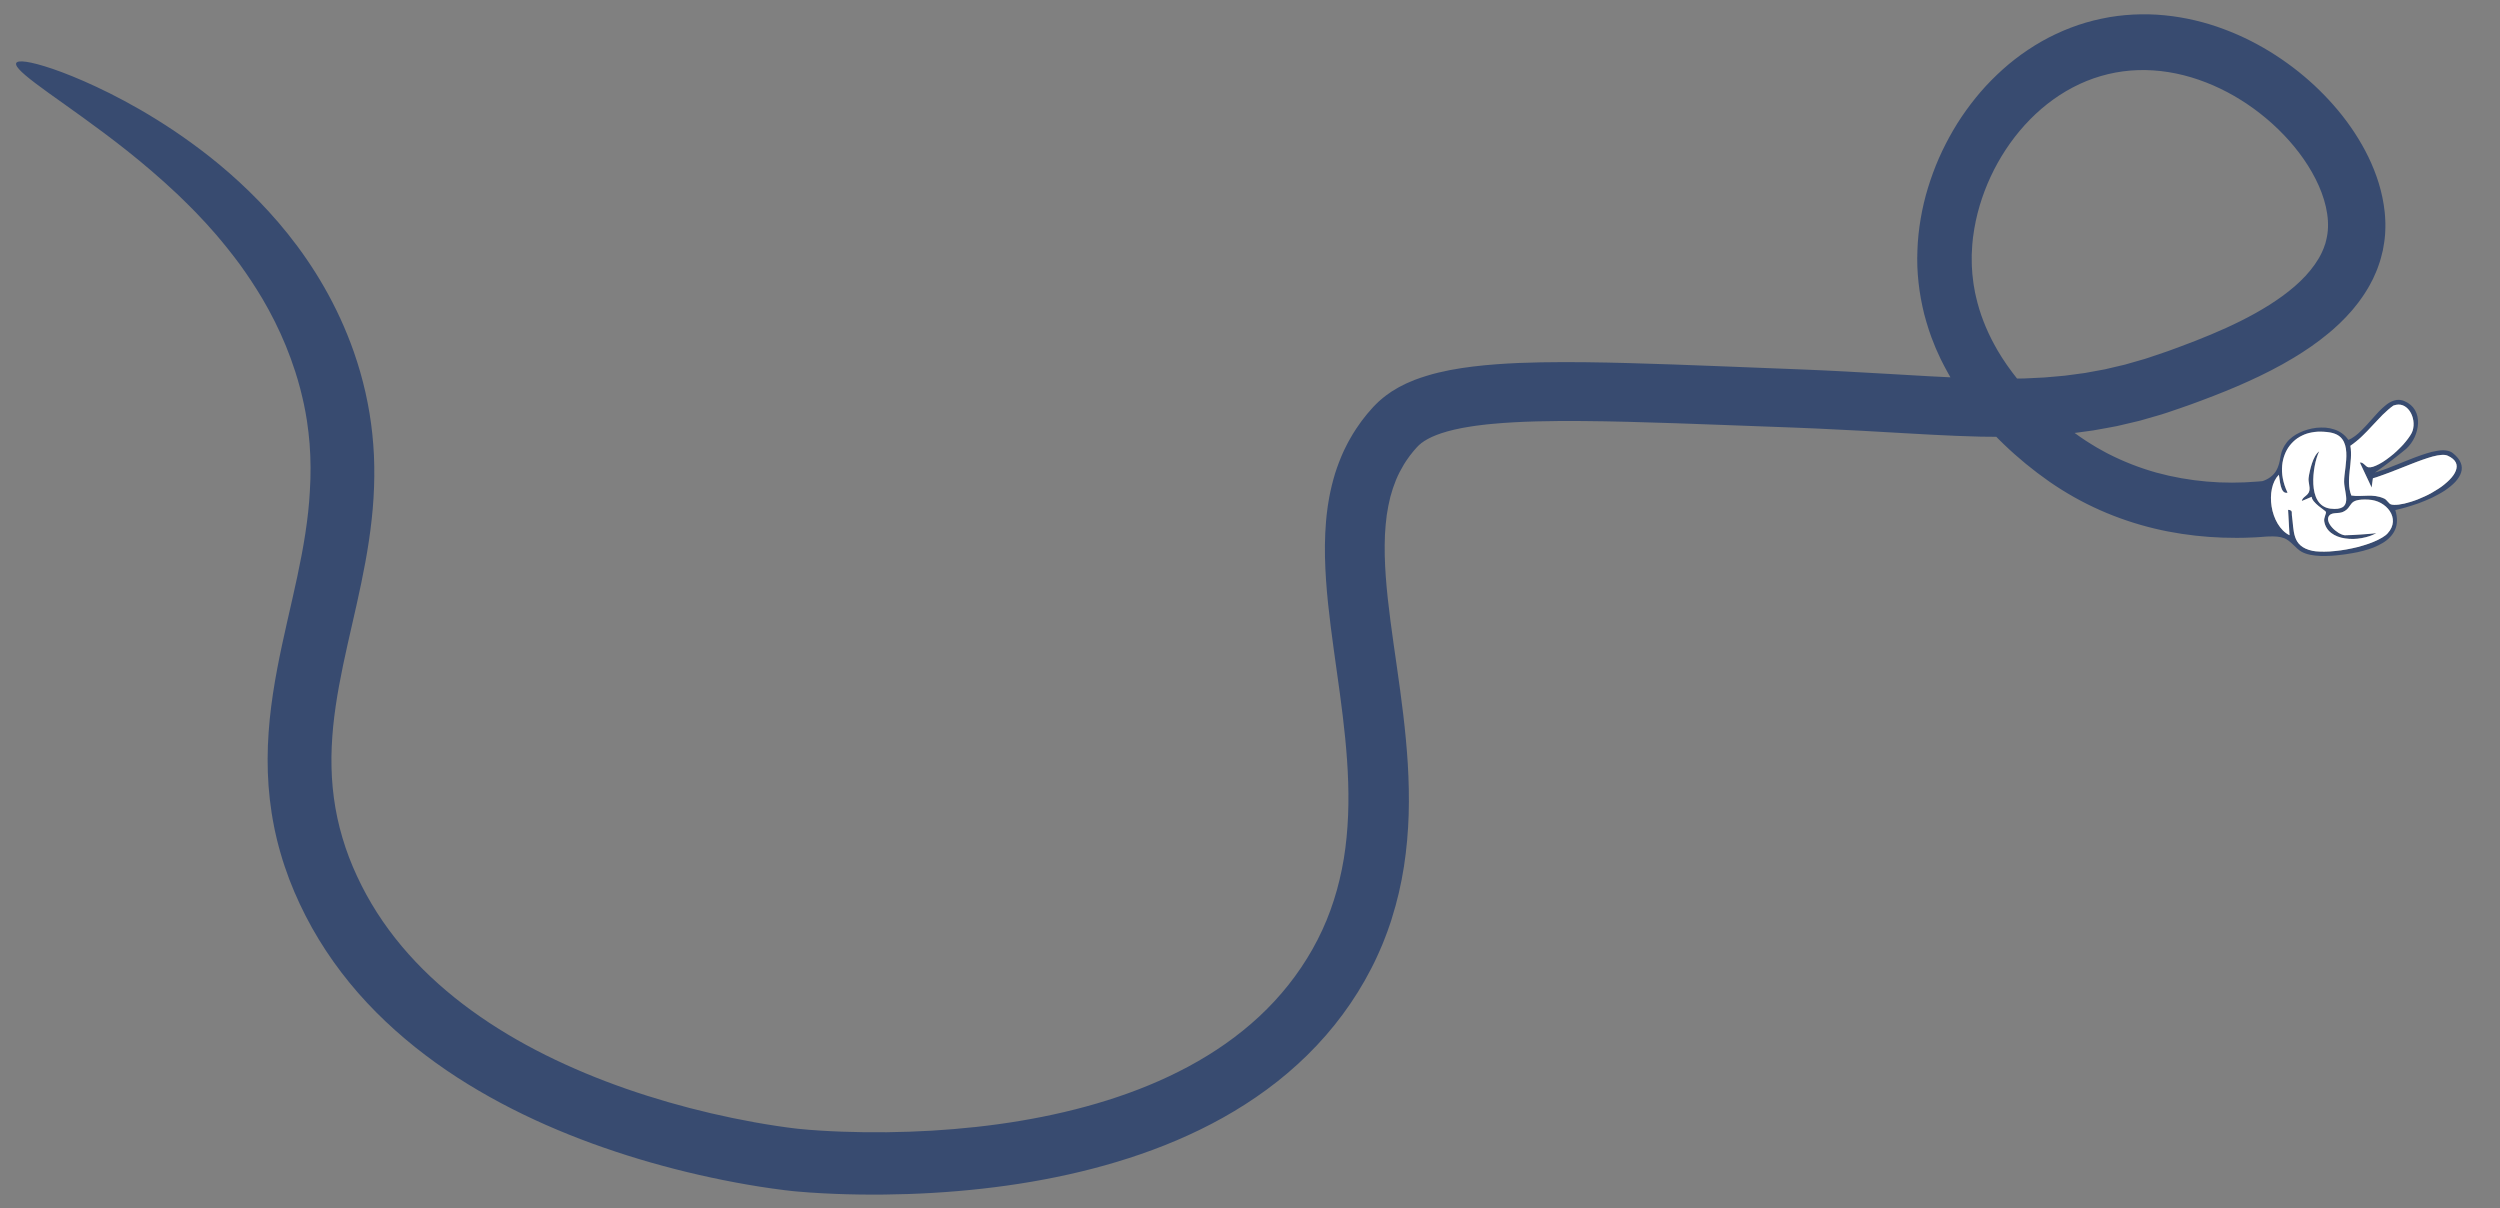 <?xml version="1.0" encoding="UTF-8"?>
<svg id="Posts" xmlns="http://www.w3.org/2000/svg" viewBox="0 0 2596.37 1254.79">
  <rect x="0" y="0" width="2596.37" height="1254.79" fill="#808080" stroke="none"/>
  <defs>
    <style>
      .cls-1 {
        fill: #384b70;
      }

      .cls-2 {
        fill: #fff;
      }
    </style>
  </defs>
  <path class="cls-1" d="M2547.59,470.73c-3.99-3.26-9.93-3.69-16.79-2.47-3.48.53-7.2,1.48-11.03,2.7-1.9.63-3.87,1.28-5.88,1.95-1.99.68-4,1.42-6.01,2.19-3.99,1.6-8.11,3.11-12.06,4.74-1.99.79-3.91,1.66-5.85,2.39-1.93.76-3.81,1.5-5.64,2.21-1.82.72-3.58,1.42-5.26,2.09-1.69.64-3.32,1.2-4.84,1.74-3.05,1.07-5.7,1.95-7.82,2.52,11.35-7.81,22.2-16.1,32.6-24.71,3.36-3.07,6.37-7.17,8.56-11.72,2.14-4.65,3.47-9.71,3.67-14.59.22-4.86-.76-9.67-3.06-13.69-2.31-4.05-5.91-7.3-11.11-9.52-2.76-1.17-5.4-1.51-7.95-1.18-1.28.16-2.51.51-3.76.95-1.25.44-2.48,1.02-3.69,1.72-2.44,1.39-4.78,3.38-7.18,5.53-2.39,2.15-4.76,4.64-7.12,7.3-2.39,2.59-4.8,5.28-7.2,8-.6.68-1.2,1.36-1.8,2.03-.61.65-1.22,1.29-1.82,1.93-1.21,1.28-2.42,2.53-3.63,3.73s-2.4,2.36-3.59,3.45c-1.2,1.04-2.4,2.01-3.58,2.89-2.36,1.75-4.66,3.15-6.86,3.96-3.78-5.55-8.98-9.04-14.69-10.89-2.86-.93-5.89-1.6-8.95-1.83-1.53-.12-3.07-.15-4.62-.11-1.56,0-3.12.08-4.67.24-6.19.73-12.31,2.38-17.69,5.02-2.7,1.24-5.21,2.74-7.44,4.46-2.23,1.72-4.21,3.5-5.8,5.57-1.97,2.53-3.32,4.82-4.27,6.97-.96,2.11-1.53,4.1-1.96,6.1-.87,4-1.15,8.01-3.17,13.01-.73,1.8-1.59,3.4-2.57,4.84-.98,1.41-2.07,2.63-3.27,3.73-2.39,2.17-5.16,3.81-8.18,5.02-.38.13-.76.27-1.15.41l-.58.19-.29.09h-.04s.01.01-.03.02l-.2.02-.4.03-1.61.14-3.23.28c-17.22,1.39-34.75,1.51-52.27-.05-17.52-1.52-35.05-4.57-52.24-9.27-17.16-4.81-33.94-11.32-49.98-19.51-1.02-.48-2-1.03-2.99-1.57l-2.96-1.63c-1.96-1.11-3.98-2.12-5.91-3.3l-5.79-3.52c-1.94-1.15-3.85-2.37-5.75-3.62-7.62-5.02-15.13-10.5-22.4-16.27-14.57-11.54-28.23-24.36-40.51-38.26-1.51-1.76-3.09-3.47-4.54-5.26l-4.41-5.36-4.23-5.48c-1.44-1.81-2.71-3.72-4.08-5.58l-2.01-2.81-1.91-2.87-1.91-2.87-.96-1.43-.9-1.46-3.59-5.85-3.35-5.97c-8.75-16-15.41-32.95-19.31-50.44-.28-1.28-.64-2.54-.87-3.83l-.68-3.86c-.45-2.58-.98-5.14-1.23-7.75-.29-2.6-.68-5.19-.91-7.8l-.51-7.84c-.13-1.31-.09-2.62-.1-3.93l-.03-3.94c0-1.31-.04-2.63-.02-3.94l.21-3.95.2-3.95c.06-1.32.11-2.63.27-3.95l.39-3.95.19-1.97.28-1.97c2.74-21.04,8.96-41.91,18.03-61.46,9.08-19.56,21.04-37.85,35.45-53.75,14.4-15.9,31.29-29.38,49.97-39.17,18.66-9.83,39.08-15.81,60.02-17.51,20.94-1.71,42.37.88,62.99,7.06,20.63,6.17,40.46,15.83,58.59,28.1,18.12,12.28,34.62,27.15,48.43,43.93,6.88,8.4,13.11,17.26,18.34,26.51,5.24,9.23,9.56,18.84,12.49,28.54,2.92,9.69,4.48,19.47,4.16,28.71-.14,4.63-.81,9.05-1.91,13.46l-.84,3.3-1.15,3.24-.56,1.63c-.17.55-.46,1.07-.69,1.6l-1.41,3.2c-4.01,8.49-9.93,16.56-16.89,24.1-6.97,7.56-15.18,14.48-23.97,20.89-8.8,6.41-18.23,12.3-28.02,17.77-9.79,5.47-19.95,10.52-30.34,15.24-10.39,4.73-21,9.14-31.76,13.36-5.4,2.09-10.8,4.17-16.28,6.19l-8.24,3.04-4.15,1.52-4.05,1.38c-5.39,1.83-10.78,3.66-16.17,5.49-2.68.98-5.42,1.67-8.14,2.47l-8.17,2.34-8.16,2.34-8.25,1.93-8.24,1.94-4.12.97-4.16.77c-5.55,1.02-11.09,2.03-16.63,3.05-5.59.75-11.18,1.5-16.77,2.26l-4.19.56-4.23.37-8.45.75c-2.82.24-5.63.52-8.45.74l-8.51.42-8.51.42c-1.42.06-2.83.16-4.26.19l-4.28.06c-5.71.08-11.42.17-17.12.25-11.48-.15-22.93-.2-34.48-.68-28.4-.96-57.24-2.74-86.41-4.46-14.6-.83-29.24-1.73-43.98-2.46-7.37-.37-14.74-.8-22.14-1.11-7.4-.32-14.81-.64-22.24-.96-29.53-1.16-59.23-2.33-89.08-3.5-29.87-1.15-59.93-2.29-90.22-3.1-30.3-.81-60.83-1.35-91.75-.8-15.46.27-31.03.87-46.75,2.05-15.72,1.2-31.59,2.94-47.68,5.99-8.06,1.66-16.14,3.4-24.27,5.97-4.06,1.13-8.13,2.7-12.19,4.14-2.03.79-4.06,1.69-6.08,2.54-1.01.44-2.03.84-3.03,1.32l-3.01,1.5-3.01,1.52c-.5.26-1,.5-1.5.77l-1.48.87c-1.97,1.17-3.95,2.32-5.91,3.53l-5.74,4.02c-.97.64-1.87,1.43-2.79,2.18l-2.74,2.28c-1.86,1.46-3.53,3.22-5.25,4.9l-2.54,2.55-2.13,2.41c-1.41,1.62-2.84,3.21-4.24,4.85l-4.01,5.06c-1.37,1.66-2.61,3.43-3.85,5.2-1.23,1.77-2.55,3.49-3.7,5.32l-3.48,5.47c-1.17,1.82-2.17,3.74-3.25,5.61l-1.59,2.83c-.53.94-.98,1.92-1.48,2.88-.96,1.93-1.95,3.86-2.89,5.8-1.73,3.95-3.56,7.87-5.03,11.91-1.62,3.99-2.89,8.08-4.26,12.15-1.16,4.1-2.44,8.19-3.37,12.33-.47,2.07-1.05,4.13-1.43,6.2l-1.24,6.22c-.4,2.07-.69,4.15-1.04,6.22l-.5,3.11-.4,3.11c-1.16,8.3-1.74,16.58-2.17,24.83-.38,8.24-.42,16.43-.28,24.58.36,16.28,1.56,32.36,3.2,48.25,3.31,31.78,8.18,62.87,12.32,93.76,4.14,30.86,7.64,61.55,8.58,92.04.5,15.24.32,30.42-.71,45.46-1.04,15.03-2.83,29.95-5.81,44.57-2.94,14.62-6.91,28.98-11.98,42.91-5.04,13.95-11.33,27.41-18.61,40.34-14.61,25.87-33.34,49.43-55.25,69.78-21.9,20.4-46.87,37.68-73.6,52.05-26.74,14.38-55.21,25.89-84.5,35.1-29.31,9.2-59.45,16.12-89.94,21.24-30.49,5.13-61.36,8.39-92.29,10.24-30.93,1.79-61.97,2.17-92.84,1.03-7.71-.28-15.42-.66-23.09-1.15-3.83-.24-7.66-.52-11.47-.82-3.79-.3-7.63-.65-11.23-1.03l-5.58-.66-5.67-.73c-3.78-.5-7.57-1.06-11.36-1.62-7.58-1.15-15.16-2.41-22.72-3.77-30.24-5.45-60.2-12.45-89.6-20.92-29.39-8.49-58.25-18.43-86.2-30.12-27.94-11.68-55.04-25.01-80.67-40.38-25.62-15.36-49.81-32.72-71.73-52.28-21.91-19.54-41.52-41.31-57.86-65.11-8.17-11.89-15.53-24.28-21.99-37.08-6.44-12.81-12.1-25.98-16.63-39.43-4.51-13.46-8.08-27.16-10.48-41.05-2.38-13.89-3.77-27.94-4.06-42.06-.38-14.12.35-28.3,1.7-42.47,1.44-14.18,3.53-28.35,6.14-42.52,5.17-28.34,12.1-56.63,18.47-85.27,6.37-28.62,12.19-57.65,15.38-87.14,1.64-14.73,2.57-29.56,2.73-44.38.11-7.41-.07-14.83-.35-22.22-.39-7.39-.88-14.78-1.67-22.12-3.05-29.39-9.66-58.17-19.22-85.49-8.53-24.36-19.06-46.74-30.71-67.12-11.66-20.38-24.45-38.74-37.66-55.28-13.23-16.54-26.88-31.26-40.46-44.46-13.59-13.2-27.09-24.91-40.26-35.36-13.19-10.41-25.99-19.61-38.23-27.85-12.28-8.18-23.99-15.37-35.04-21.77-22.14-12.73-41.67-22.2-58.21-29.45-16.56-7.21-30.15-12.2-40.8-15.44-10.65-3.25-18.32-4.81-23.16-4.98-9.67-.35-7.93,4.77,3.47,14.42,5.67,4.87,13.76,10.89,23.87,18.2,10.13,7.29,22.32,15.83,36.12,25.83,13.8,9.99,29.25,21.39,45.75,34.47,16.47,13.12,33.98,27.94,51.78,44.72,2.19,2.12,4.4,4.27,6.64,6.43,2.23,2.16,4.49,4.33,6.67,6.59,2.21,2.24,4.44,4.5,6.68,6.78,2.18,2.32,4.39,4.66,6.61,7.03,1.11,1.18,2.22,2.36,3.34,3.55,1.08,1.22,2.17,2.43,3.26,3.66,2.17,2.45,4.4,4.89,6.58,7.39,4.26,5.08,8.69,10.14,12.85,15.5,4.33,5.24,8.34,10.8,12.55,16.32,3.96,5.68,8.13,11.32,11.93,17.28,3.99,5.84,7.59,11.99,11.37,18.12,1.77,3.12,3.55,6.27,5.35,9.43.44.79.92,1.57,1.34,2.38l1.26,2.42c.84,1.61,1.69,3.23,2.53,4.86.85,1.62,1.7,3.25,2.55,4.88.79,1.66,1.57,3.32,2.37,4.99.79,1.66,1.59,3.33,2.39,5.01l1.2,2.51,1.1,2.56c1.47,3.41,2.96,6.85,4.45,10.3,1.35,3.5,2.71,7.02,4.07,10.55.34.88.7,1.76,1.03,2.65l.92,2.7c.62,1.8,1.23,3.6,1.85,5.41.62,1.81,1.24,3.62,1.86,5.43.56,1.83,1.12,3.67,1.69,5.51l.85,2.76.77,2.78c.52,1.85,1.04,3.71,1.56,5.58.47,1.87.94,3.75,1.42,5.62.48,1.88.95,3.76,1.35,5.66.42,1.89.85,3.79,1.28,5.69.37,1.91.75,3.82,1.13,5.74l.56,2.88.49,2.9c.32,1.93.68,3.86.97,5.81,1.19,7.78,2.08,15.66,2.75,23.64,1.22,15.98,1.36,32.38.28,49.31-1.51,28.53-6.45,57.84-12.96,88.35-6.47,30.53-14.51,62.29-20.94,96.18-1.59,8.49-3.1,17.07-4.41,25.81-1.3,8.75-2.46,17.6-3.36,26.6-.88,9.01-1.56,18.12-1.91,27.34-.32,9.23-.39,18.53-.07,27.9.66,18.74,2.74,37.67,6.5,56.3l.69,3.49.78,3.47c.53,2.31,1.04,4.63,1.59,6.94,1.2,4.59,2.31,9.21,3.69,13.73,2.57,9.12,5.68,18.03,8.94,26.85,6.71,17.54,14.63,34.39,23.72,50.63,9.09,16.22,19.34,31.73,30.53,46.39,22.36,29.37,48.53,55.1,76.54,77.53,14.02,11.21,28.53,21.61,43.39,31.25,14.87,9.62,30.09,18.5,45.54,26.74,30.91,16.49,62.77,30.3,95.11,42.14,32.35,11.79,65.19,21.58,98.38,29.62,16.59,4.03,33.28,7.6,50.09,10.75,16.83,3.14,33.67,5.86,51.06,8.01l6.7.78,3.6.37,3.37.31c4.44.4,8.76.72,13.08,1.03,8.62.59,17.17,1.04,25.71,1.38,17.06.66,34.07.91,51.07.72,34-.35,68.01-2.31,102-6.12,33.98-3.78,67.96-9.49,101.69-17.58,33.72-8.11,67.23-18.65,99.9-32.54,32.64-13.88,64.47-31.24,93.95-52.94,29.45-21.64,56.45-47.79,78.64-77.83,11.1-15,21.03-30.88,29.6-47.58,2.23-4.13,4.14-8.42,6.17-12.64,1.03-2.11,1.93-4.28,2.87-6.43l2.78-6.46,2.57-6.54c.83-2.19,1.74-4.35,2.49-6.57l2.32-6.62,1.14-3.32,1.04-3.34c5.63-17.81,9.87-35.95,12.67-54.07,2.8-18.12,4.36-36.21,4.92-54.07.52-17.85.1-35.47-.93-52.8-1.06-17.32-2.74-34.35-4.71-51.11-3.97-33.48-9.18-65.88-13.28-97.21-2.01-15.63-3.81-31.05-4.86-46.03-.58-7.52-.89-14.88-1.08-22.17-.17-7.28-.05-14.38.23-21.38.36-6.95.98-13.73,1.86-20.33.96-6.55,2.21-12.89,3.75-19,1.61-6.07,3.58-11.87,5.84-17.45,2.28-5.56,5.04-10.79,8.06-15.87l2.36-3.75c.83-1.22,1.71-2.41,2.55-3.63.43-.6.82-1.23,1.29-1.81l1.39-1.75,1.38-1.76c.45-.59.91-1.18,1.42-1.73l2.97-3.4c.56-.69.82-.86,1.14-1.18.32-.3.62-.61.92-.93l.44-.48.55-.44c.37-.29.73-.59,1.09-.9l.53-.47.26-.24.32-.21c.43-.29.86-.58,1.28-.88s.84-.61,1.25-.92l1.48-.86c1.01-.57,1.87-1.22,3.06-1.75,1.14-.54,2.19-1.15,3.38-1.7,1.25-.52,2.5-1.05,3.74-1.6.59-.29,1.3-.52,1.99-.76l2.05-.74,2.05-.76,2.21-.67c1.49-.44,2.93-.92,4.45-1.35l4.71-1.2c.8-.2,1.55-.43,2.38-.6l2.48-.52,4.96-1.06,5.15-.91c1.71-.31,3.42-.62,5.22-.86,3.56-.5,7.06-1.07,10.74-1.45l5.46-.64c1.83-.2,3.71-.35,5.56-.53,14.86-1.39,30.26-2.15,45.85-2.57,15.6-.42,31.42-.5,47.36-.36,15.93.12,31.95.41,48.05.83,32.17.8,64.57,1.99,97.03,3.19l48.75,1.82,24.41.9,24.07.99c32.11,1.39,64.27,3.28,96.88,5.16l24.57,1.35,24.81,1.16,25.11.82c8.48.09,16.94.23,25.46.25l12.88-.21,6.44-.11c1.08-.02,2.14-.02,3.22-.07l3.26-.16,13.02-.65,6.51-.33,6.56-.58,13.11-1.19,3.28-.3c1.09-.1,2.19-.28,3.28-.42l6.57-.88,13.13-1.79c4.37-.71,8.72-1.57,13.08-2.35l6.53-1.21,3.27-.61,1.63-.3,1.62-.37,12.92-3.04,6.46-1.53,3.23-.77,3.18-.91,12.7-3.66c8.54-2.29,16.72-5.3,25.02-8.09,8.53-2.84,15.88-5.62,23.81-8.58,15.72-5.91,31.69-12.24,47.58-19.46,7.95-3.59,15.89-7.38,23.8-11.48,7.91-4.08,15.79-8.4,23.61-13.15,11.82-7.14,23.99-15.29,36.13-25.43,1.51-1.28,3.03-2.56,4.55-3.84,1.5-1.37,3.01-2.74,4.52-4.12l2.26-2.08,2.23-2.21c1.48-1.49,2.97-2.99,4.47-4.49,1.47-1.58,2.92-3.2,4.39-4.82l2.19-2.44,2.13-2.61c1.41-1.75,2.84-3.48,4.23-5.29,1.35-1.88,2.71-3.77,4.07-5.67,1.38-1.85,2.62-3.94,3.91-5.97,1.26-2.06,2.58-4.04,3.72-6.27,1.17-2.18,2.33-4.38,3.48-6.59,1.07-2.29,2.09-4.64,3.11-6.99,1.07-2.31,1.91-4.8,2.77-7.27.84-2.49,1.77-4.93,2.39-7.54.68-2.58,1.35-5.17,1.97-7.78.48-2.65.94-5.33,1.37-8.01.49-2.68.66-5.37.94-8.08.1-1.34.16-2.68.23-4.02.07-1.34.13-2.69.12-4.01,0-1.33,0-2.66,0-3.99-.02-1.32-.09-2.63-.14-3.95-.08-2.65-.35-5.22-.57-7.84-1.08-10.34-3.24-20.3-6.12-29.84-2.93-9.51-6.59-18.62-10.8-27.35-4.23-8.72-9.03-17.06-14.27-25.08-10.48-16.05-22.81-30.71-36.54-44.2-13.73-13.48-28.99-25.67-45.58-36.42-16.59-10.75-34.61-19.97-53.9-27.15-19.27-7.2-39.91-12.21-61.35-14.31-10.71-1.06-21.63-1.32-32.59-.76-10.96.58-21.98,1.91-32.84,4.26-21.77,4.47-42.87,12.65-62.21,23.56-9.64,5.51-18.87,11.68-27.62,18.42-8.73,6.76-16.9,14.15-24.61,21.94-7.73,7.78-14.84,16.11-21.45,24.78-6.6,8.68-12.74,17.7-18.2,27.11-5.49,9.39-10.46,19.08-14.87,29.04-4.35,9.98-8.13,20.23-11.33,30.68-3.22,10.45-5.75,21.15-7.6,32.03-1.85,10.87-3.09,21.93-3.42,33.1-.97,22.3,1.73,44.86,7.12,66.42,2.86,10.73,6.18,21.34,10.42,31.45l1.54,3.82c.54,1.26,1.12,2.49,1.67,3.74,1.13,2.48,2.25,4.98,3.41,7.44,2.47,4.83,4.83,9.74,7.54,14.38l1.98,3.52.99,1.76,1.05,1.71,4.21,6.84c1.43,2.26,2.94,4.45,4.4,6.67l2.23,3.31,2.31,3.22c1.56,2.13,3.06,4.33,4.67,6.4l4.82,6.24c3.3,4.06,6.58,8.14,10.03,12.02,13.65,15.7,28.51,29.79,44.11,42.64,7.82,6.41,15.83,12.5,24.11,18.28,8.25,5.78,17.04,11.26,25.89,16.27,35.56,20.05,74.06,32.57,112.05,38.25,19.01,2.89,37.9,4.19,56.43,4.15,2.32-.01,4.63-.03,6.94-.04,2.31-.02,4.6-.16,6.89-.24,2.29-.09,4.58-.19,6.86-.28,2.28-.11,4.55-.32,6.81-.47,1.62-.12,3.23-.24,4.84-.36h.31s.63-.03.63-.03c1.66-.03,3.26-.09,4.8-.08,1.54,0,3.01.07,4.41.2,2.79.26,5.3.81,7.41,1.64,3.41,1.3,6.42,3.98,9.34,6.78,2.92,2.77,5.78,5.74,8.78,7.35,10.39,5.79,28.8,4.78,41.34,3.12.92-.11,1.85-.22,2.79-.33.93-.14,1.86-.28,2.8-.42,1.88-.29,3.78-.6,5.69-.93,1.91-.33,3.82-.69,5.73-1.07,1.91-.39,3.77-.88,5.64-1.37,3.72-1.01,7.37-2.11,10.8-3.46,3.41-1.4,6.63-2.98,9.54-4.76,2.93-1.75,5.5-3.82,7.65-6.12,2.16-2.3,3.9-4.82,5.11-7.61,1.23-2.77,1.89-5.88,1.95-9.27.06-3.39-.5-7.06-1.75-11.07,2.85-.71,6.51-1.55,10.61-2.72,4.08-1.21,8.67-2.62,13.42-4.29,4.7-1.78,9.61-3.73,14.35-5.97,4.69-2.33,9.3-4.81,13.4-7.55,4.07-2.8,7.7-5.75,10.59-8.81,2.83-3.13,4.91-6.39,5.95-9.66,2.1-6.57-.04-13.24-8.29-19.96ZM2476.15,517.8c-6.23-2.82-11.64-3.13-17.11-3.01-2.74.03-5.49.2-8.3.27-1.41.03-2.83.04-4.29,0-1.46-.07-2.96-.23-4.48-.46-1.65-4.25-2.3-8.53-2.43-12.82-.06-2.14,0-4.28.14-6.42.13-2.17.34-4.33.58-6.5.94-8.67,2.18-17.31.73-25.91,2.15-1.46,4.21-3.06,6.23-4.7,2.01-1.66,3.98-3.32,5.86-5.18,3.77-3.66,7.4-7.34,10.89-11.22,1.76-1.9,3.51-3.78,5.27-5.6,1.74-1.89,3.48-3.73,5.26-5.48,3.6-3.44,7.21-6.83,11.22-9.6.91-.34,1.81-.58,2.67-.74.86-.18,1.69-.27,2.51-.29,1.63-.02,3.17.27,4.6.84,2.87,1.12,5.31,3.3,7.18,6.07,3.75,5.55,5.11,13.54,2.9,20.37-.22.69-.55,1.47-.96,2.3-.42.81-.94,1.69-1.53,2.62-1.19,1.85-2.7,3.91-4.46,6.08-.88,1.08-1.81,2.21-2.81,3.32-1.01,1.09-2.07,2.19-3.17,3.3-2.2,2.2-4.55,4.45-6.99,6.55-4.93,4.07-10.07,7.94-14.77,10.34-2.33,1.24-4.52,2.21-6.44,2.82-1.93.6-3.63.75-4.94.51-2.79-.54-5.19-5.69-8.68-4.87,4.03,8.66,8.1,17.29,12.22,25.91.47-3.22.92-6.42,1.33-9.61.94-.25,2.02-.56,3.22-.93,1.2-.38,2.5-.86,3.92-1.36,2.83-1.01,6.09-2.18,9.61-3.49,3.48-1.38,7.24-2.86,11.13-4.34,3.87-1.52,7.81-3.17,11.78-4.65,2-.73,3.94-1.52,5.88-2.27,1.94-.74,3.86-1.45,5.75-2.11,3.8-1.27,7.36-2.53,10.7-3.42,3.32-.91,6.43-1.44,9.07-1.66,2.64-.21,4.91.02,6.64.81,8.74,3.99,10.8,9.48,8.37,15.67-1.21,3.09-3.5,6.36-6.66,9.48-1.57,1.58-3.33,3.15-5.24,4.71-.96.78-1.94,1.56-2.97,2.31-1.04.73-2.11,1.46-3.21,2.18-4.4,2.85-9.14,5.64-14.07,7.85-2.45,1.14-4.9,2.2-7.32,3.17-2.4.99-4.84,1.75-7.15,2.49-9.23,2.97-17.22,3.87-20.78,2.68-2.25-.77-4.15-4.77-6.89-5.99ZM2377.76,555.87c-2.48-1.25-4.77-2.93-6.82-4.95-2.06-2.06-3.89-4.47-5.47-7.1-3.15-5.26-5.27-11.44-6.29-17.74-1.02-6.3-.94-12.73.28-18.48,1.22-5.79,3.57-10.75,7.19-14.57,1.24,4.57,1.22,20.62,9.1,18.66-4.93-10.31-6.37-19.9-5.61-28.23.38-4.19,1.33-7.98,2.71-11.55,1.38-3.55,3.21-6.75,5.42-9.52,2.21-2.72,4.77-5.23,7.66-7.23,1.44-1,2.97-1.88,4.58-2.64,1.6-.82,3.27-1.53,5.02-2.1,1.75-.58,3.58-1.01,5.47-1.34,1.89-.38,3.85-.63,5.88-.74,2.03-.13,4.15-.04,6.31.05,2.16.1,4.4.34,6.71.74,1.54.26,2.95.63,4.23,1.08,1.28.44,2.44.93,3.49,1.54,2.1,1.2,3.77,2.74,5.07,4.55,2.6,3.62,3.75,8.3,4.04,13.44.3,5.13-.24,10.75-.9,16.1-.66,5.31-1.42,10.41-1.36,14.61.08,6.03,2.65,13.6,2.15,19.4-.25,2.9-1.28,5.41-3.83,6.92-2.54,1.51-6.57,2.24-12.69,1.45-12.46-1.74-16.95-12.91-17.58-25.43-.32-6.27.29-12.88,1.41-18.85,1.12-6,2.77-11.26,4.63-15.18-.81.56-1.57,1.31-2.28,2.16-.71.84-1.38,1.82-2,2.9-1.24,2.16-2.3,4.73-3.21,7.42-.9,2.69-1.64,5.5-2.22,8.12-.59,2.59-1.01,5-1.25,6.95-.56,4.42,1.67,8.89.79,13.35-1.05,5.18-7.46,6.34-7.83,10.62,1.73-.65,3.44-1.4,5.15-2.14l5.11-2.2c0,2.9,3.48,6.54,7.12,9.54,3.61,2.96,7.37,5.36,7.63,6.15.55,1.66-2.33,6.06-1.77,9.66.83,5.22,3.43,9.25,7.26,12.2,3.82,2.95,8.89,4.89,14.38,5.67,2.75.41,5.63.59,8.54.57,2.91-.03,5.8-.4,8.64-.88,2.84-.5,5.61-1.16,8.2-2.02,2.57-.9,4.98-1.95,7.12-3.12l-8.21.81-8.23.58c-2.74.17-5.45.39-8.18.51l-8.19.29c-1.91-.23-4.28-1.2-6.63-2.63-2.37-1.49-4.72-3.44-6.61-5.58-3.78-4.27-5.7-9.27-2.57-12.61,3.04-3.17,9.46-1.47,13.84-3.4,1.43-.65,2.58-1.34,3.52-2.09.93-.77,1.67-1.56,2.3-2.35,1.26-1.58,2.11-3.15,3.31-4.49,1.2-1.34,2.74-2.45,5.39-3.11,2.63-.73,6.36-1.05,12.05-.77,2.37.14,4.64.47,6.8,1.07,2.16.6,4.22,1.45,6.13,2.49,3.81,2.1,7.03,5,9.25,8.37,4.44,6.72,4.84,15.33-2.21,23.06-2.72,3.08-7.96,6-14.47,8.78-3.23,1.43-6.89,2.59-10.67,3.77-1.9.58-3.84,1.14-5.81,1.67-1.97.52-4,.94-6.02,1.38-2.02.43-4.05.83-6.07,1.2-2.01.38-4.02.71-6.03.95-3.99.51-7.87.9-11.48,1.14-3.62.2-7.01.19-9.98.09-2.97-.13-5.52-.32-7.56-.78-11.07-2.39-15.73-7.63-18.02-14.35-2.27-6.68-2.19-14.68-3.38-22.74-.41-2.87,1.2-5.07-3.94-5.54.55,8.81,1.04,17.63,1.49,26.46Z"/>
  <path class="cls-2" d="M2376.27,529.41c.55,8.81,1.04,17.63,1.49,26.46-2.48-1.25-4.77-2.93-6.82-4.95-2.06-2.06-3.89-4.47-5.47-7.1-3.15-5.26-5.27-11.44-6.29-17.74-1.02-6.3-.94-12.73.28-18.48,1.22-5.79,3.57-10.75,7.19-14.57,1.24,4.57,1.22,20.62,9.1,18.66-4.93-10.31-6.37-19.9-5.61-28.23.38-4.19,1.33-7.98,2.71-11.55,1.38-3.55,3.21-6.75,5.42-9.52,2.21-2.72,4.77-5.23,7.66-7.23,1.44-1,2.97-1.88,4.58-2.64,1.6-.82,3.27-1.53,5.02-2.1,1.75-.58,3.58-1.01,5.47-1.34,1.89-.38,3.85-.63,5.88-.74,2.03-.13,4.15-.04,6.31.05,2.16.1,4.4.34,6.71.74,1.54.26,2.95.63,4.23,1.08,1.28.44,2.44.93,3.49,1.54,2.1,1.2,3.77,2.74,5.07,4.55,2.6,3.62,3.75,8.3,4.04,13.44.3,5.13-.24,10.75-.9,16.1-.66,5.31-1.42,10.41-1.36,14.61.08,6.03,2.65,13.6,2.15,19.4-.25,2.9-1.28,5.41-3.83,6.92-2.54,1.51-6.57,2.24-12.69,1.45-12.46-1.74-16.95-12.91-17.58-25.43-.32-6.27.29-12.88,1.41-18.85,1.12-6,2.77-11.26,4.63-15.18-.81.56-1.57,1.31-2.28,2.16-.71.84-1.38,1.82-2,2.9-1.24,2.16-2.3,4.73-3.21,7.42-.9,2.69-1.64,5.5-2.22,8.12-.59,2.59-1.01,5-1.25,6.95-.56,4.42,1.67,8.89.79,13.35-1.05,5.18-7.46,6.34-7.83,10.62,1.73-.65,3.44-1.4,5.15-2.14l5.11-2.2c0,2.9,3.48,6.54,7.12,9.54,3.61,2.96,7.37,5.36,7.63,6.15.55,1.66-2.33,6.06-1.77,9.66.83,5.22,3.43,9.25,7.26,12.2,3.82,2.95,8.89,4.89,14.38,5.67,2.75.41,5.63.59,8.54.57,2.91-.03,5.8-.4,8.64-.88,2.84-.5,5.61-1.16,8.2-2.02,2.57-.9,4.98-1.95,7.12-3.12l-8.21.81-8.23.58c-2.74.17-5.45.39-8.18.51l-8.19.29c-1.91-.23-4.28-1.2-6.63-2.63-2.37-1.49-4.72-3.44-6.61-5.58-3.78-4.27-5.7-9.27-2.57-12.61,3.04-3.17,9.46-1.47,13.84-3.4,1.43-.65,2.58-1.34,3.52-2.09.93-.77,1.67-1.56,2.3-2.35,1.26-1.58,2.11-3.15,3.31-4.49,1.2-1.34,2.74-2.45,5.39-3.11,2.63-.73,6.36-1.05,12.05-.77,2.37.14,4.64.47,6.8,1.07,2.16.6,4.22,1.45,6.13,2.49,3.81,2.1,7.03,5,9.25,8.37,4.44,6.72,4.84,15.33-2.21,23.06-2.72,3.08-7.96,6-14.47,8.78-3.23,1.43-6.89,2.59-10.67,3.77-1.9.58-3.84,1.14-5.81,1.67-1.97.52-4,.94-6.02,1.38-2.02.43-4.05.83-6.07,1.2-2.01.38-4.02.71-6.03.95-3.99.51-7.87.9-11.48,1.14-3.62.2-7.01.19-9.98.09-2.97-.13-5.52-.32-7.56-.78-11.07-2.39-15.73-7.63-18.02-14.35-2.27-6.68-2.19-14.68-3.38-22.74-.41-2.87,1.2-5.07-3.94-5.54Z"/>
  <path class="cls-2" d="M2483.04,523.79c-2.25-.77-4.15-4.77-6.89-5.99-6.23-2.82-11.64-3.13-17.11-3.01-2.74.03-5.49.2-8.3.27-1.41.03-2.83.04-4.29,0-1.46-.07-2.96-.23-4.48-.46-1.65-4.25-2.3-8.53-2.43-12.82-.06-2.14,0-4.28.14-6.42.13-2.17.34-4.33.58-6.5.94-8.67,2.18-17.31.73-25.91,2.15-1.46,4.21-3.06,6.23-4.7,2.01-1.66,3.98-3.32,5.86-5.18,3.77-3.66,7.4-7.34,10.89-11.22,1.76-1.9,3.51-3.78,5.27-5.6,1.74-1.89,3.48-3.73,5.26-5.48,3.6-3.44,7.21-6.83,11.22-9.6.91-.34,1.81-.58,2.67-.74.86-.18,1.69-.27,2.51-.29,1.63-.02,3.17.27,4.6.84,2.87,1.12,5.31,3.3,7.18,6.07,3.75,5.55,5.11,13.54,2.9,20.37-.22.69-.55,1.47-.96,2.3-.42.81-.94,1.69-1.53,2.62-1.19,1.85-2.7,3.91-4.46,6.08-.88,1.08-1.81,2.21-2.81,3.32-1.01,1.09-2.07,2.19-3.17,3.3-2.2,2.2-4.55,4.45-6.99,6.55-4.93,4.07-10.07,7.94-14.77,10.34-2.33,1.24-4.52,2.21-6.44,2.82-1.93.6-3.63.75-4.94.51-2.79-.54-5.19-5.69-8.68-4.87,4.03,8.66,8.1,17.29,12.22,25.91.47-3.22.92-6.42,1.33-9.61.94-.25,2.02-.56,3.22-.93,1.2-.38,2.5-.86,3.92-1.36,2.83-1.01,6.09-2.18,9.61-3.49,3.48-1.38,7.24-2.86,11.13-4.34,3.87-1.52,7.81-3.17,11.78-4.65,2-.73,3.94-1.52,5.88-2.27,1.94-.74,3.86-1.45,5.75-2.11,3.8-1.27,7.36-2.53,10.7-3.42,3.32-.91,6.43-1.44,9.07-1.66,2.64-.21,4.91.02,6.64.81,8.74,3.99,10.8,9.48,8.37,15.67-1.21,3.09-3.5,6.36-6.66,9.48-1.57,1.58-3.33,3.15-5.24,4.71-.96.78-1.94,1.56-2.97,2.31-1.04.73-2.11,1.46-3.21,2.18-4.4,2.85-9.14,5.64-14.07,7.85-2.45,1.14-4.9,2.2-7.32,3.17-2.4.99-4.84,1.75-7.15,2.49-9.23,2.97-17.22,3.87-20.78,2.68Z"/>
</svg>